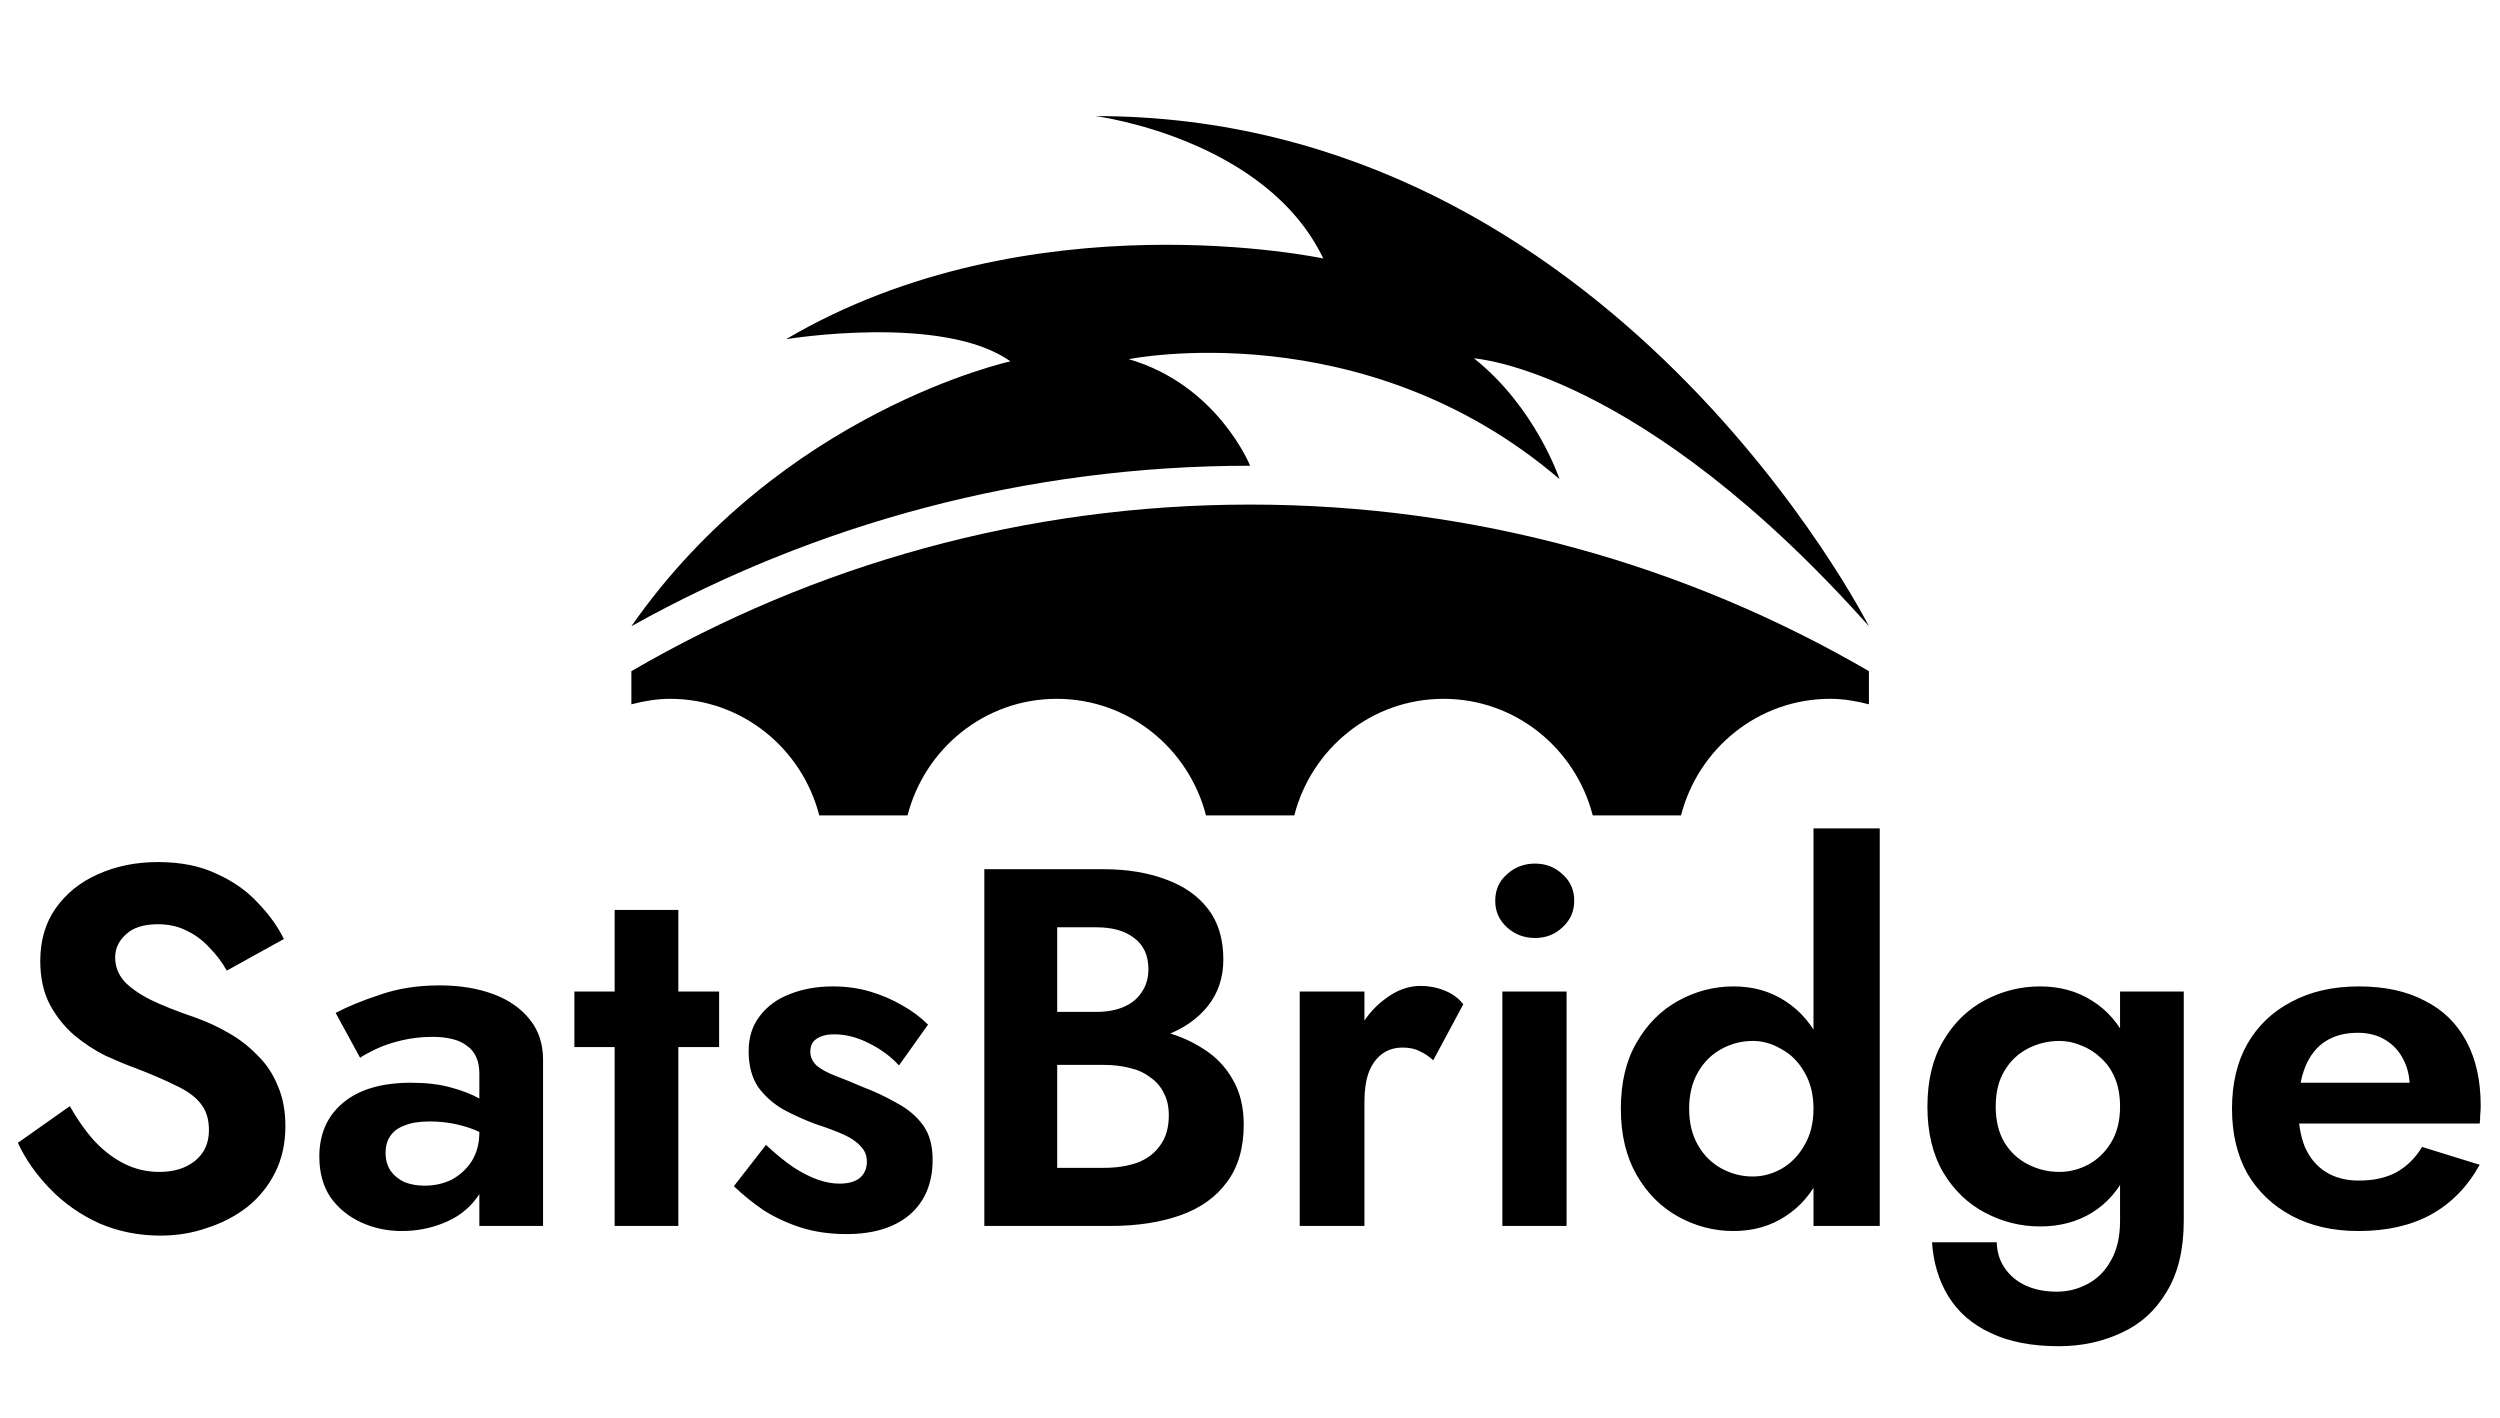 <svg width="883" height="501" viewBox="0 0 883 501" fill="none" xmlns="http://www.w3.org/2000/svg">
<path d="M646.441 246.824C651.186 246.824 655.71 247.622 660.101 248.764V237.049C595.804 199.663 521.185 178.216 441.55 178.216C361.916 178.216 287.297 199.663 223 237.051V248.767C227.391 247.624 231.913 246.826 236.66 246.826C262.091 246.826 283.273 264.36 289.364 287.99H320.548C326.64 264.36 347.823 246.826 373.252 246.826C398.681 246.826 419.865 264.36 425.956 287.99H457.141C463.232 264.36 484.416 246.826 509.845 246.826C535.274 246.826 556.457 264.36 562.549 287.99H593.733C599.828 264.358 621.01 246.824 646.441 246.824Z" fill="black"/>
<path d="M398.673 126.859C398.673 126.859 481.492 109.912 550.827 169.22C550.827 169.22 542.361 143.807 520.604 126.571C520.604 126.571 579.065 130.22 660.101 221.184C660.101 221.184 569.103 41 386.915 41C386.915 41 446.98 48.718 467.39 91.301C467.39 91.301 363.781 69.085 277.639 119.798C277.639 119.798 333.106 110.682 356.88 127.629C356.88 127.629 275.971 145.243 223.002 221.184C287.736 185.066 362.254 164.494 441.551 164.494C441.551 164.494 430.04 135.934 398.673 126.859Z" fill="black"/>
<path d="M24.66 390.7C27.3 395.38 30.18 399.46 33.3 402.94C36.54 406.42 40.08 409.12 43.92 411.04C47.76 412.96 51.9 413.92 56.34 413.92C61.5 413.92 65.7 412.6 68.94 409.96C72.18 407.32 73.8 403.72 73.8 399.16C73.8 395.2 72.78 392.02 70.74 389.62C68.82 387.22 65.88 385.12 61.92 383.32C58.08 381.4 53.34 379.36 47.7 377.2C44.7 376.12 41.22 374.68 37.26 372.88C33.42 370.96 29.76 368.56 26.28 365.68C22.8 362.68 19.92 359.08 17.64 354.88C15.36 350.56 14.22 345.4 14.22 339.4C14.22 332.2 16.02 326.02 19.62 320.86C23.34 315.58 28.32 311.56 34.56 308.8C40.92 305.92 48 304.48 55.8 304.48C63.84 304.48 70.74 305.86 76.5 308.62C82.38 311.26 87.24 314.68 91.08 318.88C95.04 322.96 98.1 327.22 100.26 331.66L80.1 342.82C78.42 339.82 76.38 337.12 73.98 334.72C71.7 332.2 69.06 330.22 66.06 328.78C63.06 327.22 59.64 326.44 55.8 326.44C50.76 326.44 46.98 327.64 44.46 330.04C41.94 332.32 40.68 335.02 40.68 338.14C40.68 341.26 41.7 344.02 43.74 346.42C45.78 348.7 48.9 350.92 53.1 353.08C57.3 355.12 62.58 357.22 68.94 359.38C73.02 360.82 76.92 362.62 80.64 364.78C84.48 366.94 87.9 369.58 90.9 372.7C94.02 375.7 96.42 379.3 98.1 383.5C99.9 387.58 100.8 392.32 100.8 397.72C100.8 403.84 99.6 409.3 97.2 414.1C94.8 418.9 91.5 422.98 87.3 426.34C83.1 429.58 78.36 432.04 73.08 433.72C67.92 435.52 62.46 436.42 56.7 436.42C49.02 436.42 41.82 434.98 35.1 432.1C28.5 429.1 22.74 425.08 17.82 420.04C12.9 415 9.06 409.54 6.3 403.66L24.66 390.7ZM136.185 407.26C136.185 409.66 136.785 411.76 137.985 413.56C139.185 415.24 140.805 416.56 142.845 417.52C145.005 418.36 147.345 418.78 149.865 418.78C153.465 418.78 156.705 418.06 159.585 416.62C162.465 415.06 164.805 412.9 166.605 410.14C168.405 407.26 169.305 403.84 169.305 399.88L172.185 410.68C172.185 415.96 170.685 420.4 167.685 424C164.805 427.6 161.025 430.3 156.345 432.1C151.785 433.9 146.985 434.8 141.945 434.8C136.785 434.8 131.985 433.78 127.545 431.74C123.105 429.7 119.505 426.76 116.745 422.92C114.105 418.96 112.785 414.16 112.785 408.52C112.785 400.48 115.605 394.12 121.245 389.44C126.885 384.76 134.865 382.42 145.185 382.42C150.465 382.42 155.085 382.96 159.045 384.04C163.125 385.12 166.545 386.44 169.305 388C172.065 389.56 174.045 391.06 175.245 392.5V403.3C172.005 400.9 168.345 399.1 164.265 397.9C160.305 396.7 156.105 396.1 151.665 396.1C148.065 396.1 145.125 396.58 142.845 397.54C140.565 398.38 138.885 399.64 137.805 401.32C136.725 402.88 136.185 404.86 136.185 407.26ZM127.185 373.6L118.545 357.76C122.865 355.48 128.145 353.32 134.385 351.28C140.625 349.12 147.585 348.04 155.265 348.04C162.345 348.04 168.645 349.06 174.165 351.1C179.685 353.14 184.005 356.14 187.125 360.1C190.245 363.94 191.805 368.68 191.805 374.32V433H169.305V379.18C169.305 376.9 168.945 374.98 168.225 373.42C167.505 371.74 166.365 370.36 164.805 369.28C163.365 368.2 161.625 367.42 159.585 366.94C157.545 366.46 155.265 366.22 152.745 366.22C148.905 366.22 145.245 366.64 141.765 367.48C138.285 368.32 135.285 369.34 132.765 370.54C130.245 371.74 128.385 372.76 127.185 373.6ZM202.873 350.2H253.993V369.82H202.873V350.2ZM217.093 321.4H239.593V433H217.093V321.4ZM270.543 404.38C274.023 407.62 277.263 410.26 280.263 412.3C283.263 414.22 286.083 415.66 288.723 416.62C291.483 417.58 294.063 418.06 296.463 418.06C299.583 418.06 301.983 417.4 303.663 416.08C305.343 414.64 306.183 412.72 306.183 410.32C306.183 408.16 305.463 406.36 304.023 404.92C302.703 403.36 300.723 401.98 298.083 400.78C295.443 399.58 292.083 398.32 288.003 397C284.163 395.56 280.443 393.88 276.843 391.96C273.243 389.92 270.243 387.28 267.843 384.04C265.563 380.68 264.423 376.42 264.423 371.26C264.423 366.34 265.743 362.2 268.383 358.84C271.023 355.36 274.563 352.78 279.003 351.1C283.563 349.3 288.603 348.4 294.123 348.4C298.803 348.4 303.183 349 307.263 350.2C311.343 351.4 315.123 353.02 318.603 355.06C322.083 356.98 325.143 359.26 327.783 361.9L317.523 376.3C314.523 373.06 310.923 370.42 306.723 368.38C302.643 366.34 298.623 365.32 294.663 365.32C292.023 365.32 289.923 365.86 288.363 366.94C286.923 367.9 286.203 369.4 286.203 371.44C286.203 373.24 286.923 374.86 288.363 376.3C289.923 377.62 292.083 378.82 294.843 379.9C297.723 380.98 300.963 382.3 304.563 383.86C309.003 385.54 313.083 387.46 316.803 389.62C320.643 391.66 323.703 394.24 325.983 397.36C328.263 400.48 329.403 404.56 329.403 409.6C329.403 417.88 326.703 424.36 321.303 429.04C315.903 433.6 308.463 435.88 298.983 435.88C293.103 435.88 287.703 435.1 282.783 433.54C277.983 431.98 273.603 429.94 269.643 427.42C265.803 424.78 262.323 421.96 259.203 418.96L270.543 404.38ZM366.924 369.1V357.4H387.264C390.984 357.4 394.224 356.8 396.984 355.6C399.744 354.4 401.844 352.66 403.284 350.38C404.844 348.1 405.624 345.4 405.624 342.28C405.624 337.48 403.944 333.82 400.584 331.3C397.344 328.78 392.904 327.52 387.264 327.52H373.404V412.48H389.964C394.284 412.48 398.184 411.88 401.664 410.68C405.144 409.36 407.844 407.32 409.764 404.56C411.804 401.8 412.824 398.26 412.824 393.94C412.824 390.82 412.224 388.18 411.024 386.02C409.944 383.74 408.324 381.88 406.164 380.44C404.124 378.88 401.724 377.8 398.964 377.2C396.204 376.48 393.204 376.12 389.964 376.12H366.924V362.08H392.304C398.424 362.08 404.244 362.74 409.764 364.06C415.404 365.38 420.444 367.48 424.884 370.36C429.324 373.12 432.804 376.72 435.324 381.16C437.964 385.6 439.284 390.94 439.284 397.18C439.284 405.46 437.304 412.24 433.344 417.52C429.504 422.8 424.044 426.7 416.964 429.22C409.884 431.74 401.664 433 392.304 433H347.664V307H389.604C398.004 307 405.384 308.2 411.744 310.6C418.104 312.88 423.084 316.36 426.684 321.04C430.284 325.72 432.084 331.66 432.084 338.86C432.084 345.22 430.284 350.68 426.684 355.24C423.084 359.8 418.104 363.28 411.744 365.68C405.384 367.96 398.004 369.1 389.604 369.1H366.924ZM481.919 350.2V433H459.059V350.2H481.919ZM506.219 374.5C504.659 373.06 503.039 371.98 501.359 371.26C499.799 370.42 497.819 370 495.419 370C492.539 370 490.079 370.78 488.039 372.34C485.999 373.9 484.439 376.12 483.359 379C482.399 381.76 481.919 385.12 481.919 389.08L475.439 382.6C475.439 376 476.699 370.18 479.219 365.14C481.739 359.98 485.039 355.9 489.119 352.9C493.199 349.78 497.399 348.22 501.719 348.22C504.719 348.22 507.539 348.76 510.179 349.84C512.939 350.92 515.159 352.54 516.839 354.7L506.219 374.5ZM528.116 318.16C528.116 314.32 529.496 311.2 532.256 308.8C535.016 306.28 538.316 305.02 542.156 305.02C545.996 305.02 549.236 306.28 551.876 308.8C554.636 311.2 556.016 314.32 556.016 318.16C556.016 321.88 554.636 325 551.876 327.52C549.236 330.04 545.996 331.3 542.156 331.3C538.316 331.3 535.016 330.04 532.256 327.52C529.496 325 528.116 321.88 528.116 318.16ZM530.636 350.2H553.316V433H530.636V350.2ZM640.523 292.6H663.923V433H640.523V292.6ZM572.483 391.6C572.483 382.36 574.343 374.56 578.063 368.2C581.783 361.72 586.703 356.8 592.823 353.44C598.943 350.08 605.423 348.4 612.263 348.4C619.223 348.4 625.343 350.14 630.623 353.62C636.023 357.1 640.223 362.08 643.223 368.56C646.343 374.92 647.903 382.6 647.903 391.6C647.903 400.48 646.343 408.16 643.223 414.64C640.223 421.12 636.023 426.1 630.623 429.58C625.343 433.06 619.223 434.8 612.263 434.8C605.423 434.8 598.943 433.12 592.823 429.76C586.703 426.4 581.783 421.48 578.063 415C574.343 408.52 572.483 400.72 572.483 391.6ZM596.603 391.6C596.603 396.52 597.623 400.78 599.663 404.38C601.703 407.98 604.463 410.74 607.943 412.66C611.423 414.58 615.143 415.54 619.103 415.54C622.583 415.54 625.943 414.64 629.183 412.84C632.543 410.92 635.243 408.16 637.283 404.56C639.443 400.96 640.523 396.64 640.523 391.6C640.523 386.56 639.443 382.24 637.283 378.64C635.243 375.04 632.543 372.34 629.183 370.54C625.943 368.62 622.583 367.66 619.103 367.66C615.143 367.66 611.423 368.62 607.943 370.54C604.463 372.46 601.703 375.22 599.663 378.82C597.623 382.42 596.603 386.68 596.603 391.6ZM682.384 438.76H705.244C705.364 442.36 706.324 445.42 708.124 447.94C709.924 450.58 712.384 452.62 715.504 454.06C718.624 455.5 722.284 456.22 726.484 456.22C730.324 456.22 733.924 455.32 737.284 453.52C740.764 451.72 743.524 448.96 745.564 445.24C747.724 441.52 748.804 436.84 748.804 431.2V350.2H771.304V431.2C771.304 441.4 769.264 449.8 765.184 456.4C761.224 463 755.884 467.8 749.164 470.8C742.444 473.92 735.124 475.48 727.204 475.48C717.604 475.48 709.564 473.92 703.084 470.8C696.604 467.8 691.624 463.48 688.144 457.84C684.784 452.32 682.864 445.96 682.384 438.76ZM680.764 390.88C680.764 381.64 682.624 373.9 686.344 367.66C690.064 361.3 694.984 356.5 701.104 353.26C707.224 350.02 713.704 348.4 720.544 348.4C727.504 348.4 733.624 350.08 738.904 353.44C744.304 356.8 748.504 361.66 751.504 368.02C754.624 374.26 756.184 381.88 756.184 390.88C756.184 399.76 754.624 407.38 751.504 413.74C748.504 420.1 744.304 424.96 738.904 428.32C733.624 431.56 727.504 433.18 720.544 433.18C713.704 433.18 707.224 431.56 701.104 428.32C694.984 425.08 690.064 420.34 686.344 414.1C682.624 407.74 680.764 400 680.764 390.88ZM704.884 390.88C704.884 395.8 705.904 400 707.944 403.48C709.984 406.84 712.744 409.42 716.224 411.22C719.704 413.02 723.424 413.92 727.384 413.92C730.864 413.92 734.224 413.08 737.464 411.4C740.824 409.6 743.524 407.02 745.564 403.66C747.724 400.18 748.804 395.92 748.804 390.88C748.804 387.04 748.204 383.68 747.004 380.8C745.804 377.92 744.124 375.52 741.964 373.6C739.924 371.68 737.644 370.24 735.124 369.28C732.604 368.2 730.024 367.66 727.384 367.66C723.424 367.66 719.704 368.56 716.224 370.36C712.744 372.16 709.984 374.8 707.944 378.28C705.904 381.64 704.884 385.84 704.884 390.88ZM832.982 434.8C823.982 434.8 816.122 433 809.402 429.4C802.682 425.8 797.462 420.82 793.742 414.46C790.142 407.98 788.342 400.36 788.342 391.6C788.342 382.72 790.142 375.1 793.742 368.74C797.462 362.26 802.682 357.28 809.402 353.8C816.122 350.2 824.042 348.4 833.162 348.4C842.282 348.4 850.022 350.08 856.382 353.44C862.862 356.68 867.782 361.48 871.142 367.84C874.502 374.08 876.182 381.64 876.182 390.52C876.182 391.6 876.122 392.74 876.002 393.94C876.002 395.14 875.942 396.1 875.822 396.82H801.662V382.42H855.482L849.182 390.7C849.662 389.98 850.082 389.02 850.442 387.82C850.922 386.5 851.162 385.42 851.162 384.58C851.162 380.5 850.382 377.02 848.822 374.14C847.382 371.26 845.282 368.98 842.522 367.3C839.762 365.62 836.522 364.78 832.802 364.78C828.242 364.78 824.402 365.8 821.282 367.84C818.282 369.76 815.942 372.7 814.262 376.66C812.702 380.5 811.862 385.3 811.742 391.06C811.742 396.58 812.522 401.26 814.082 405.1C815.762 408.94 818.222 411.88 821.462 413.92C824.702 415.96 828.602 416.98 833.162 416.98C838.322 416.98 842.702 416.02 846.302 414.1C850.022 412.06 853.082 409.06 855.482 405.1L875.822 411.4C871.502 419.2 865.742 425.08 858.542 429.04C851.462 432.88 842.942 434.8 832.982 434.8Z" fill="black"/>
</svg>
